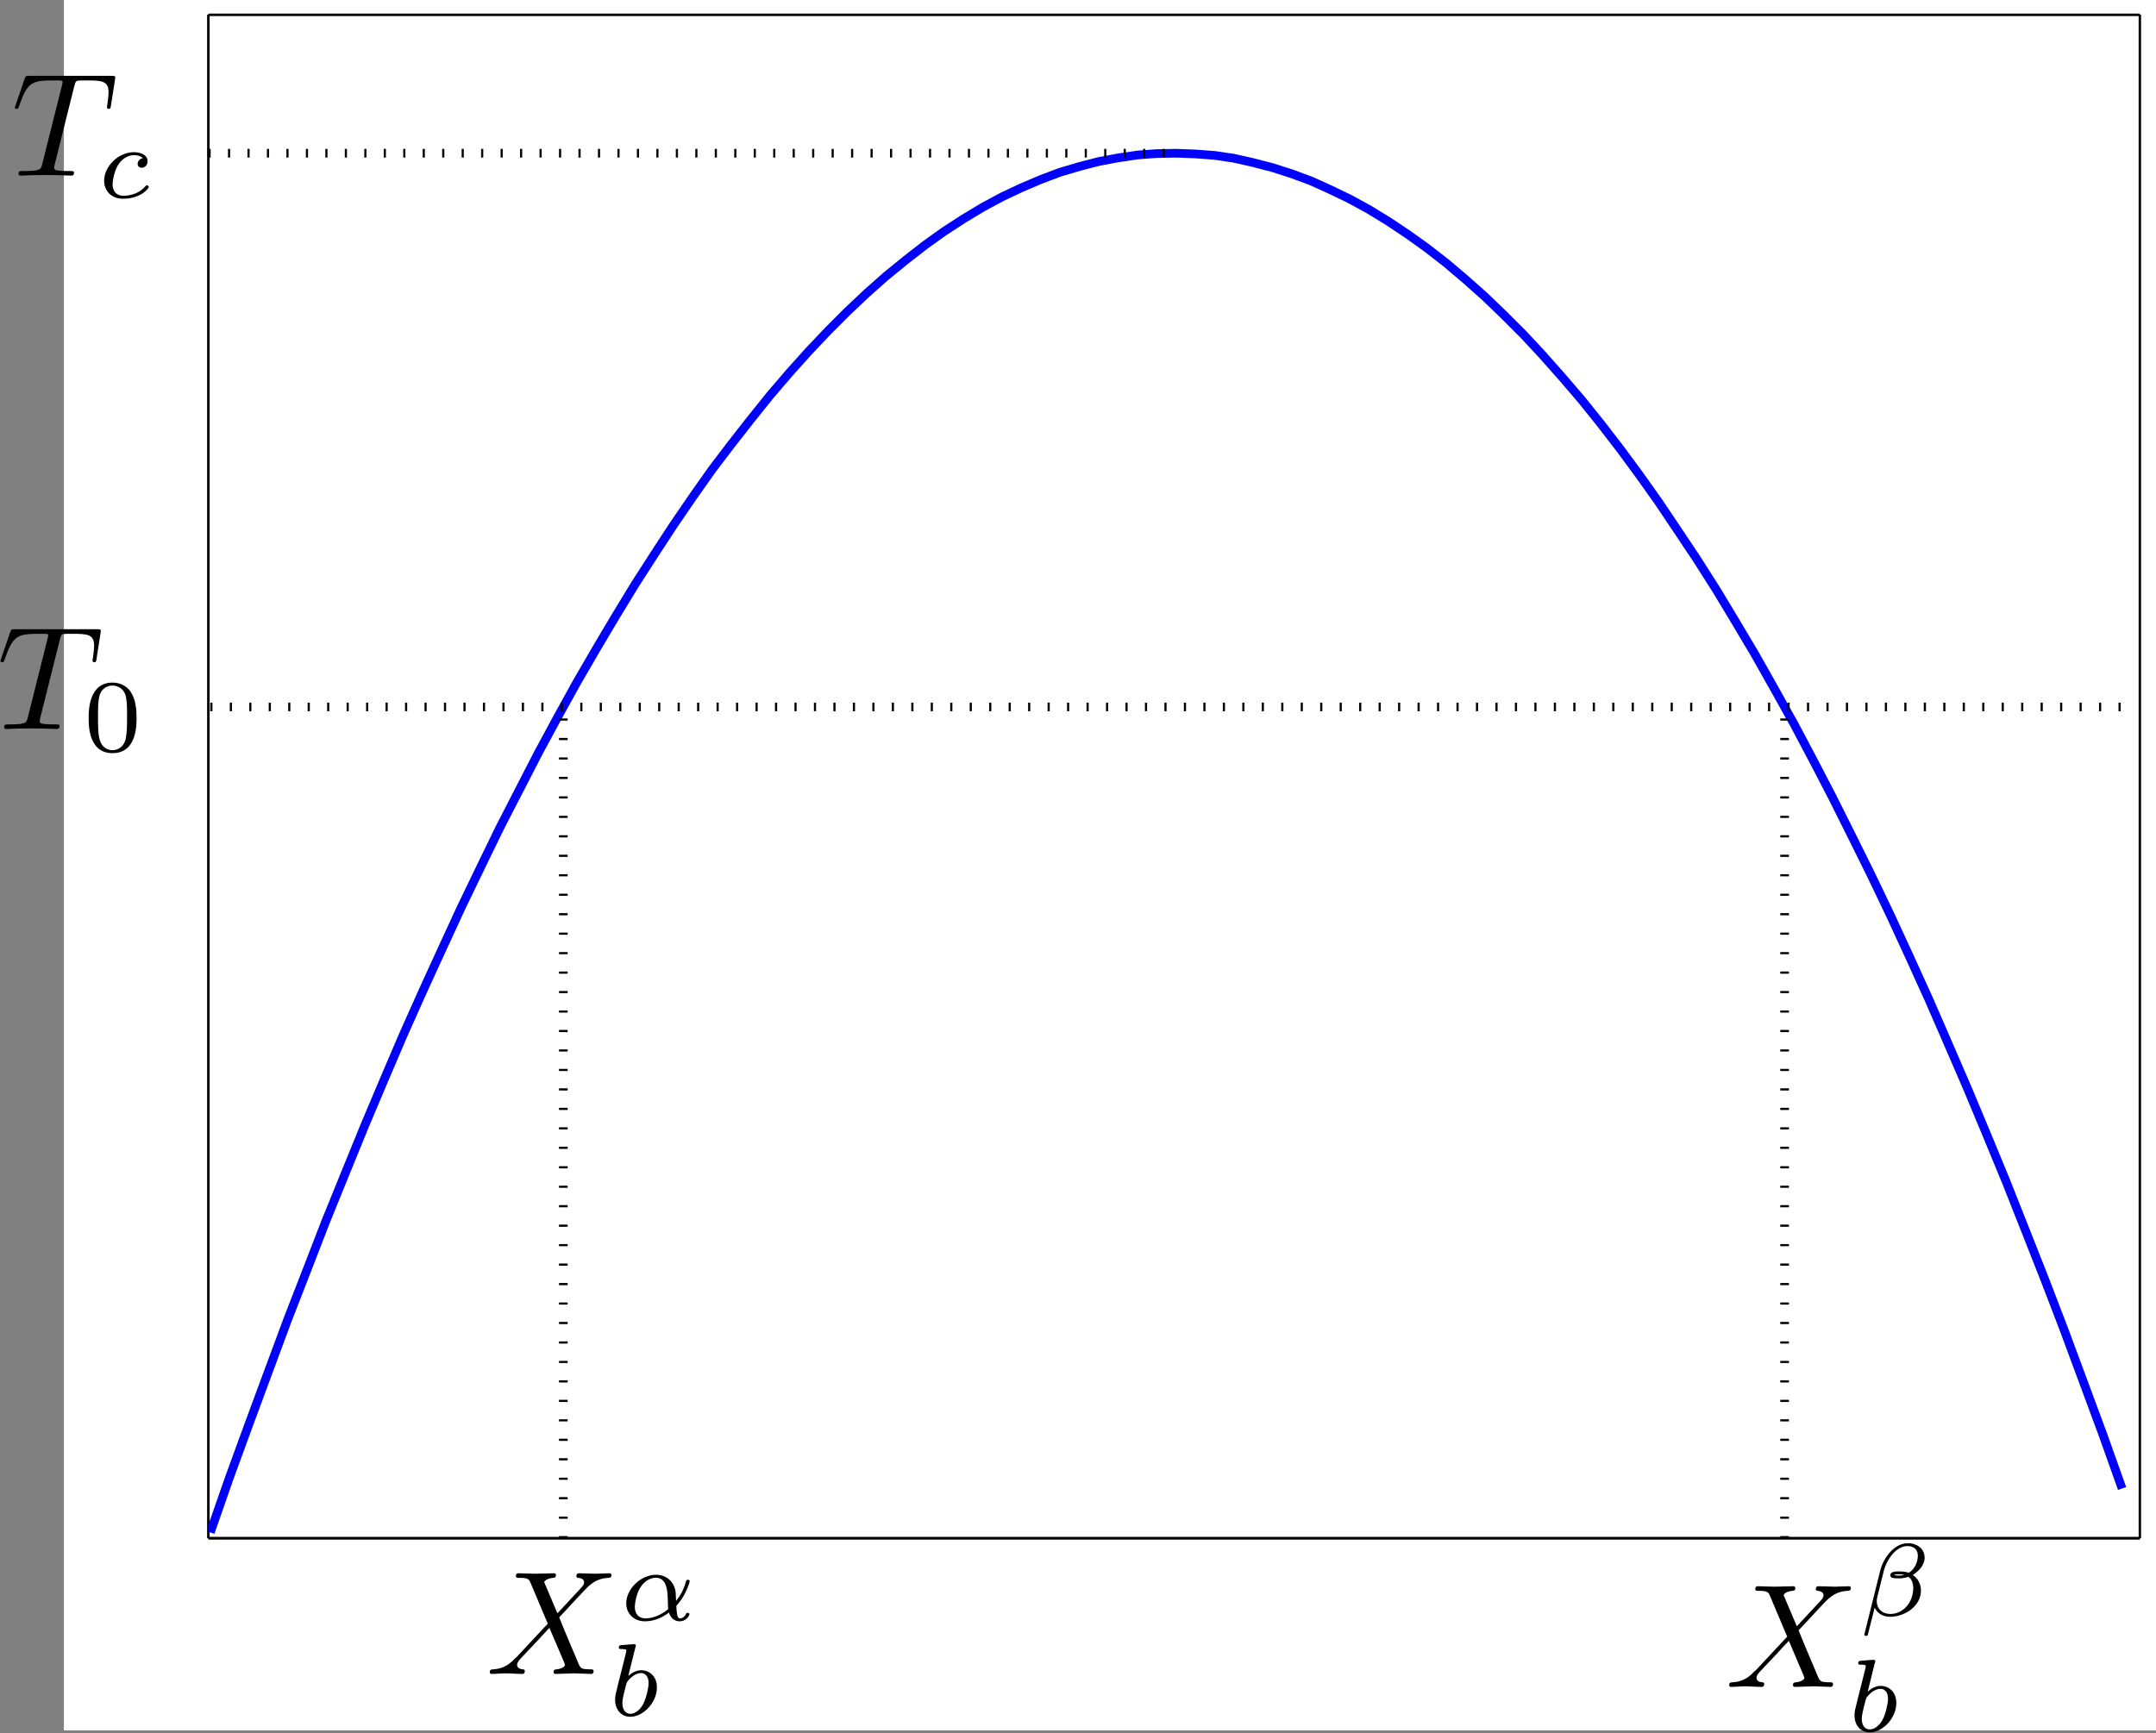 <?xml version="1.0" encoding="UTF-8" standalone="no"?>
<!-- Created with Inkscape (http://www.inkscape.org/) -->

<svg
   xmlns:ns0="http://www.iki.fi/pav/software/textext/"
   xmlns:dc="http://purl.org/dc/elements/1.1/"
   xmlns:cc="http://creativecommons.org/ns#"
   xmlns:rdf="http://www.w3.org/1999/02/22-rdf-syntax-ns#"
   xmlns:svg="http://www.w3.org/2000/svg"
   xmlns="http://www.w3.org/2000/svg"
   xmlns:sodipodi="http://sodipodi.sourceforge.net/DTD/sodipodi-0.dtd"
   xmlns:inkscape="http://www.inkscape.org/namespaces/inkscape"
   id="svg2"
   version="1.1"
   inkscape:version="0.91 r"
   xml:space="preserve"
   width="622.838"
   height="500.851"
   viewBox="0 0 622.838 500.851"
   sodipodi:docname="diagphi.svg"><rect x="0" y="0" width="622.838" height="500.851" fill="#808080" stroke="none"/><sodipodi:namedview
     pagecolor="#ffffff"
     bordercolor="#666666"
     borderopacity="1"
     objecttolerance="10"
     gridtolerance="10"
     guidetolerance="10"
     inkscape:pageopacity="0"
     inkscape:pageshadow="2"
     inkscape:window-width="1920"
     inkscape:window-height="1053"
     id="namedview4"
     showgrid="false"
     inkscape:zoom="1.3350176"
     inkscape:cx="249.04846"
     inkscape:cy="224.30175"
     inkscape:window-x="0"
     inkscape:window-y="0"
     inkscape:window-maximized="1"
     inkscape:current-layer="g10" /><defs
     id="defs6"><clipPath
       clipPathUnits="userSpaceOnUse"
       id="clipPath18"><path
         d="m 5,0 4835,0 0,4000 L 5,4000 5,0 Z"
         id="path20"
         inkscape:connector-curvature="0" /></clipPath><clipPath
       clipPathUnits="userSpaceOnUse"
       id="clipPath52"><path
         d="m 339.168,443.332 4464.16,0 0,3522.5 -4464.16,0 0,-3522.5 z"
         id="path54"
         inkscape:connector-curvature="0" /></clipPath><clipPath
       clipPathUnits="userSpaceOnUse"
       id="clipPath70"><path
         d="m 5,0 4835,0 0,4000 L 5,4000 5,0 Z"
         id="path72"
         inkscape:connector-curvature="0" /></clipPath></defs><g
     id="g10"
     inkscape:groupmode="layer"
     inkscape:label="ink_ext_XXXXXX"
     transform="matrix(1.25,0,0,-1.25,17.838,500)"><g
       id="g14"
       transform="scale(0.1,0.1)"><g
         clip-path="url(#clipPath18)"
         id="g16"><path
           inkscape:connector-curvature="0"
           id="path22"
           style="fill:#ffffff;fill-opacity:1;fill-rule:nonzero;stroke:none"
           d="m 5,0 4835,0 0,4000 L 5,4000 5,0 Z" /><path
           inkscape:connector-curvature="0"
           id="path24"
           style="fill:#ffffff;fill-opacity:1;fill-rule:evenodd;stroke:none"
           d="m 339.168,444.168 4463.33,0 0,3521.66 -4463.33,0 0,-3521.66 z" /><path
           inkscape:connector-curvature="0"
           id="path26"
           style="fill:none;stroke:#ffffff;stroke-width:5;stroke-linecap:butt;stroke-linejoin:round;stroke-miterlimit:10;stroke-dasharray:none;stroke-opacity:1"
           d="m 339.168,444.168 0,3521.662 4463.332,0 0,-3521.662 -4463.332,0" /><path
           inkscape:connector-curvature="0"
           id="path28"
           style="fill:none;stroke:#000000;stroke-width:5;stroke-linecap:butt;stroke-linejoin:round;stroke-miterlimit:10;stroke-dasharray:none;stroke-opacity:1"
           d="m 339.168,444.168 4463.332,0" /><path
           inkscape:connector-curvature="0"
           id="path30"
           style="fill:none;stroke:#000000;stroke-width:5;stroke-linecap:butt;stroke-linejoin:round;stroke-miterlimit:10;stroke-dasharray:none;stroke-opacity:1"
           d="m 339.168,3965.83 4463.332,0" /><path
           inkscape:connector-curvature="0"
           id="path32"
           style="fill:none;stroke:#000000;stroke-width:5;stroke-linecap:butt;stroke-linejoin:round;stroke-miterlimit:10;stroke-dasharray:none;stroke-opacity:1"
           d="m 339.168,444.168 0,3521.662" /><path
           inkscape:connector-curvature="0"
           id="path34"
           style="fill:none;stroke:#000000;stroke-width:5;stroke-linecap:butt;stroke-linejoin:round;stroke-miterlimit:10;stroke-dasharray:none;stroke-opacity:1"
           d="m 4802.5,444.168 0,3521.662" /><path
           inkscape:connector-curvature="0"
           id="path36"
           style="fill:none;stroke:#000000;stroke-width:5;stroke-linecap:butt;stroke-linejoin:round;stroke-miterlimit:10;stroke-dasharray:none;stroke-opacity:1"
           d="m 339.168,444.168 4463.332,0" /><path
           inkscape:connector-curvature="0"
           id="path38"
           style="fill:none;stroke:#000000;stroke-width:5;stroke-linecap:butt;stroke-linejoin:round;stroke-miterlimit:10;stroke-dasharray:none;stroke-opacity:1"
           d="m 339.168,444.168 0,3521.662" /><path
           inkscape:connector-curvature="0"
           id="path40"
           style="fill:none;stroke:#000000;stroke-width:5;stroke-linecap:butt;stroke-linejoin:round;stroke-miterlimit:10;stroke-dasharray:none;stroke-opacity:1"
           d="m 339.168,444.168 4463.332,0" /><path
           inkscape:connector-curvature="0"
           id="path42"
           style="fill:none;stroke:#000000;stroke-width:5;stroke-linecap:butt;stroke-linejoin:round;stroke-miterlimit:10;stroke-dasharray:none;stroke-opacity:1"
           d="m 339.168,3965.83 4463.332,0" /><path
           inkscape:connector-curvature="0"
           id="path44"
           style="fill:none;stroke:#000000;stroke-width:5;stroke-linecap:butt;stroke-linejoin:round;stroke-miterlimit:10;stroke-dasharray:none;stroke-opacity:1"
           d="m 339.168,444.168 0,3521.662" /><path
           inkscape:connector-curvature="0"
           id="path46"
           style="fill:none;stroke:#000000;stroke-width:5;stroke-linecap:butt;stroke-linejoin:round;stroke-miterlimit:10;stroke-dasharray:none;stroke-opacity:1"
           d="m 4802.5,444.168 0,3521.662" /></g></g><g
       id="g48"
       transform="scale(0.1,0.1)"><g
         clip-path="url(#clipPath52)"
         id="g50"><path
           inkscape:connector-curvature="0"
           id="path56"
           style="fill:none;stroke:#0000ff;stroke-width:20;stroke-linecap:butt;stroke-linejoin:round;stroke-miterlimit:10;stroke-dasharray:none;stroke-opacity:1"
           d="m 343.332,457.5 44.168,126.668 45,123.332 45,121.668 44.168,119.164 45,115.838 44.164,114.16 45,110.84 44.168,108.33 45,106.67 44.168,103.33 45,100.83 45,98.34 44.164,95.83 45,93.33 44.168,90.84 45,87.5 44.17,85.83 45,83.33 44.16,80 45,77.5 45,75.84 44.17,72.5 45,70 44.17,67.5 45,65.83 44.16,62.5 45,59.17 45,57.5 44.17,55 45,52.5 44.17,49.16 45,47.5 44.16,44.17 45,42.5 44.17,39.17 45,36.66 45,35 44.17,31.67 45,29.17 44.16,26.66 45,24.17 44.17,20.83 45,19.17 44.17,16.67 45,13.33 45,11.67 44.16,8.33 45,6.67 44.17,3.33 45,0.83 44.17,-1.66 45,-3.34 45,-6.66 44.16,-10 45,-11.67 44.17,-14.17 45,-16.66 44.17,-20 45,-21.67 44.16,-24.17 45,-27.5 45,-30 44.17,-31.66 45,-35 44.17,-37.5 45,-40 44.16,-42.5 45,-45 44.17,-47.5 45,-50.84 45,-52.5 44.17,-55 45,-58.33 44.16,-60 45,-63.33 44.17,-65.84 45,-67.5 45,-70.83 44.17,-73.33 45,-75.84 44.16,-78.33 45,-80.83 44.17,-83.34 45,-86.66 44.17,-88.34 45,-90.83 45,-94.17 44.16,-95.83 45,-99.17 44.17,-101.66 45,-104.17 44.17,-105.83 45,-109.17 44.16,-111.67 45,-114.16 45,-117.502 44.17,-119.168 45,-121.668 44.17,-124.164" /><path
           inkscape:connector-curvature="0"
           id="path58"
           style="fill:none;stroke:#000000;stroke-width:20;stroke-linecap:butt;stroke-linejoin:round;stroke-miterlimit:10;stroke-dasharray:5, 40;stroke-dashoffset:0;stroke-opacity:1"
           d="m 339.168,3645.83 2231.662,0" /><path
           inkscape:connector-curvature="0"
           id="path60"
           style="fill:none;stroke:#000000;stroke-width:20;stroke-linecap:butt;stroke-linejoin:round;stroke-miterlimit:10;stroke-dasharray:5, 40;stroke-dashoffset:0;stroke-opacity:1"
           d="m 343.332,2365.83 4418.338,0" /><path
           inkscape:connector-curvature="0"
           id="path62"
           style="fill:none;stroke:#000000;stroke-width:20;stroke-linecap:butt;stroke-linejoin:round;stroke-miterlimit:10;stroke-dasharray:5, 40;stroke-dashoffset:0;stroke-opacity:1"
           d="m 1159.17,444.168 0,1921.662" /><path
           inkscape:connector-curvature="0"
           id="path64"
           style="fill:none;stroke:#000000;stroke-width:20;stroke-linecap:butt;stroke-linejoin:round;stroke-miterlimit:10;stroke-dasharray:5, 40;stroke-dashoffset:0;stroke-opacity:1"
           d="m 3981.67,444.168 0,1921.662" /></g></g><g
       style="font-style:normal;font-variant:normal;font-weight:normal;font-stretch:normal;letter-spacing:normal;word-spacing:normal;text-anchor:start;fill:none;fill-opacity:1;fill-rule:evenodd;stroke:#000000;stroke-linecap:butt;stroke-linejoin:miter;stroke-miterlimit:10.433;stroke-dasharray:none;stroke-dashoffset:0;stroke-opacity:1"
       id="content"
       transform="matrix(3.427,0,0,3.427,-780.69,-1403.982)"
       xml:space="preserve"
       stroke-miterlimit="10.433"
       font-style="normal"
       font-variant="normal"
       font-weight="normal"
       font-stretch="normal"
       font-size-adjust="none"
       letter-spacing="normal"
       word-spacing="normal"
       ns0:text="$T_0$"
       ns0:preamble="/home/ken/.config/inkscape/textextpreamble.txt"><path
         style="fill:#000000;stroke-width:0"
         inkscape:connector-curvature="0"
         d="m 227.68,483.27 0.01,0.02 0,0.02 0.01,0.03 0.01,0.02 0,0.02 0.01,0.02 0,0.02 0.01,0.02 0,0.01 0.01,0.02 0.01,0.01 0,0.02 0.01,0.01 0,0.01 0.01,0.01 0.01,0.01 0,0.01 0.01,0.01 0.01,0.01 0,0.01 0.01,0 0.01,0.01 0,0.01 0.01,0 0.01,0.01 0.01,0 0.01,0.01 0.01,0 0.01,0 0.01,0.01 0.01,0 0.01,0 c 0.09,0.02 0.42,0.02 0.63,0.02 1,0 1.45,-0.04 1.45,-0.81 0,-0.15 -0.04,-0.54 -0.08,-0.8 -0.01,-0.04 -0.03,-0.16 -0.03,-0.19 0,-0.05 0.03,-0.12 0.12,-0.12 0.11,0 0.13,0.07 0.15,0.22 l 0.27,1.73 c 0.01,0.04 0.02,0.14 0.02,0.17 0,0.11 -0.1,0.11 -0.27,0.11 l -5.52,0 c -0.24,0 -0.25,-0.01 -0.32,-0.2 l -0.6,-1.75 c -0.01,-0.02 -0.06,-0.16 -0.06,-0.18 0,-0.06 0.05,-0.1 0.12,-0.1 0.1,0 0.11,0.04 0.17,0.2 0.54,1.54 0.8,1.72 2.27,1.72 l 0.39,0 c 0.27,0 0.27,-0.04 0.27,-0.12 0,-0.06 -0.03,-0.18 -0.04,-0.21 l -1.33,-5.3 c -0.09,-0.37 -0.12,-0.48 -1.18,-0.48 -0.36,0 -0.42,0 -0.42,-0.19 0,-0.12 0.11,-0.12 0.17,-0.12 0.27,0 0.55,0.03 0.81,0.03 0.28,0 0.57,0.01 0.85,0.01 0.28,0 0.56,-0.01 0.83,-0.01 0.28,0 0.58,-0.03 0.86,-0.03 0.1,0 0.22,0 0.22,0.2 0,0.11 -0.08,0.11 -0.34,0.11 -0.25,0 -0.38,0 -0.64,0.02 -0.28,0.03 -0.36,0.06 -0.36,0.22 0,0.01 0,0.06 0.04,0.21 z"
         id="path4372" /><path
         style="fill:#000000;stroke-width:0"
         inkscape:connector-curvature="0"
         d="m 232.85,477.96 0,0.14 -0.01,0.14 0,0.13 -0.01,0.12 -0.01,0.13 -0.02,0.12 -0.02,0.11 -0.02,0.11 -0.02,0.11 -0.03,0.11 -0.04,0.1 -0.03,0.1 -0.05,0.1 -0.04,0.09 -0.06,0.1 -0.02,0.04 -0.03,0.05 c -0.22,0.32 -0.65,0.6 -1.21,0.6 l 0,-0.2 c 0.38,0 0.74,-0.23 0.87,-0.63 0.11,-0.38 0.11,-0.88 0.11,-1.48 0,-0.51 0,-1.03 -0.09,-1.47 -0.14,-0.63 -0.61,-0.78 -0.89,-0.78 l 0,0 c -0.32,0 -0.74,0.18 -0.88,0.75 -0.1,0.41 -0.1,0.99 -0.1,1.5 0,0.51 0,1.04 0.1,1.42 0.15,0.55 0.6,0.69 0.88,0.69 l 0,0.2 c -1.61,0 -1.61,-1.9 -1.61,-2.4 0,-0.5 0,-2.36 1.61,-2.36 1.62,0 1.62,1.86 1.62,2.36 z"
         id="path4374" /></g><g
       style="font-style:normal;font-variant:normal;font-weight:normal;font-stretch:normal;letter-spacing:normal;word-spacing:normal;text-anchor:start;fill:none;fill-opacity:1;fill-rule:evenodd;stroke:#000000;stroke-linecap:butt;stroke-linejoin:miter;stroke-miterlimit:10.433;stroke-dasharray:none;stroke-dashoffset:0;stroke-opacity:1"
       ns0:preamble="/home/ken/.config/inkscape/textextpreamble.txt"
       ns0:text="$T_c$"
       word-spacing="normal"
       letter-spacing="normal"
       font-size-adjust="none"
       font-stretch="normal"
       font-weight="normal"
       font-variant="normal"
       font-style="normal"
       stroke-miterlimit="10.433"
       xml:space="preserve"
       transform="matrix(3.427,0,0,3.427,-777.353,-1276.061)"
       id="g4487"><path
         id="path4489"
         d="m 227.68,483.27 0.01,0.02 0,0.02 0.01,0.03 0.01,0.02 0,0.02 0.01,0.02 0,0.02 0.01,0.02 0,0.01 0.01,0.02 0.01,0.01 0,0.02 0.01,0.01 0,0.01 0.01,0.01 0.01,0.01 0,0.01 0.01,0.01 0.01,0.01 0,0.01 0.01,0 0.01,0.01 0,0.01 0.01,0 0.01,0.01 0.01,0 0.01,0.01 0.01,0 0.01,0 0.01,0.01 0.01,0 0.01,0 c 0.09,0.02 0.42,0.02 0.63,0.02 1,0 1.45,-0.04 1.45,-0.81 0,-0.15 -0.04,-0.54 -0.08,-0.8 -0.01,-0.04 -0.03,-0.16 -0.03,-0.19 0,-0.05 0.03,-0.12 0.12,-0.12 0.11,0 0.13,0.07 0.15,0.22 l 0.27,1.73 c 0.01,0.04 0.02,0.14 0.02,0.17 0,0.11 -0.1,0.11 -0.27,0.11 l -5.52,0 c -0.24,0 -0.25,-0.01 -0.32,-0.2 l -0.6,-1.75 c -0.01,-0.02 -0.06,-0.16 -0.06,-0.18 0,-0.06 0.05,-0.1 0.12,-0.1 0.1,0 0.11,0.04 0.17,0.2 0.54,1.54 0.8,1.72 2.27,1.72 l 0.39,0 c 0.27,0 0.27,-0.04 0.27,-0.12 0,-0.06 -0.03,-0.18 -0.04,-0.21 l -1.33,-5.3 c -0.09,-0.37 -0.12,-0.48 -1.18,-0.48 -0.36,0 -0.42,0 -0.42,-0.19 0,-0.12 0.11,-0.12 0.17,-0.12 0.27,0 0.55,0.03 0.81,0.03 0.28,0 0.57,0.01 0.85,0.01 0.28,0 0.56,-0.01 0.83,-0.01 0.28,0 0.58,-0.03 0.86,-0.03 0.1,0 0.22,0 0.22,0.2 0,0.11 -0.08,0.11 -0.34,0.11 -0.25,0 -0.38,0 -0.64,0.02 -0.28,0.03 -0.36,0.06 -0.36,0.22 0,0.01 0,0.06 0.04,0.21 z"
         inkscape:connector-curvature="0"
         style="fill:#000000;stroke-width:0" /><path
         id="path4491"
         d="m 232.3,478.4 -0.02,0 -0.02,-0.01 -0.02,0 -0.02,-0.01 -0.02,-0.01 -0.02,0 -0.02,-0.01 -0.02,-0.01 -0.01,-0.01 -0.02,-0.01 -0.01,-0.01 -0.02,-0.02 -0.01,-0.01 -0.01,-0.01 -0.02,-0.01 -0.01,-0.02 -0.01,-0.01 -0.01,-0.02 -0.01,-0.01 0,-0.02 -0.01,-0.01 -0.01,-0.02 -0.01,-0.01 0,-0.02 -0.01,-0.01 0,-0.02 0,-0.01 -0.01,-0.02 0,-0.01 0,-0.02 0,-0.01 0,-0.01 c 0,-0.19 0.15,-0.26 0.27,-0.26 0.15,0 0.4,0.11 0.4,0.44 0,0.47 -0.55,0.61 -0.92,0.61 -1.05,0 -2.01,-0.96 -2.01,-1.93 0,-0.6 0.41,-1.21 1.28,-1.21 1.18,0 1.73,0.69 1.73,0.79 0,0.04 -0.06,0.12 -0.12,0.12 -0.04,0 -0.05,-0.02 -0.11,-0.07 -0.54,-0.64 -1.36,-0.64 -1.48,-0.64 -0.5,0 -0.73,0.34 -0.73,0.77 0,0.2 0.1,0.96 0.46,1.44 0.27,0.34 0.63,0.53 0.98,0.53 0.1,0 0.43,-0.01 0.6,-0.21 z"
         inkscape:connector-curvature="0"
         style="fill:#000000;stroke-width:0" /></g><g
       id="g4622"
       transform="matrix(3.427,0,0,3.427,-667.692,-1622.423)"
       xml:space="preserve"
       stroke-miterlimit="10.433"
       font-style="normal"
       font-variant="normal"
       font-weight="normal"
       font-stretch="normal"
       font-size-adjust="none"
       letter-spacing="normal"
       word-spacing="normal"
       ns0:text="$X_b^\\alpha$"
       ns0:preamble="/home/ken/.config/inkscape/textextpreamble.txt"
       style="font-style:normal;font-variant:normal;font-weight:normal;font-stretch:normal;letter-spacing:normal;word-spacing:normal;text-anchor:start;fill:none;fill-opacity:1;fill-rule:evenodd;stroke:#000000;stroke-linecap:butt;stroke-linejoin:miter;stroke-miterlimit:10.433;stroke-dasharray:none;stroke-dashoffset:0;stroke-opacity:1"><path
         d="m 228.26,481.32 -0.84,1.98 c -0.03,0.07 -0.05,0.11 -0.05,0.12 0,0.06 0.17,0.25 0.59,0.29 0.1,0.01 0.2,0.02 0.2,0.19 0,0.12 -0.12,0.12 -0.15,0.12 -0.41,0 -0.84,-0.03 -1.25,-0.03 -0.25,0 -0.87,0.03 -1.12,0.03 -0.06,0 -0.18,0 -0.18,-0.2 0,-0.11 0.1,-0.11 0.23,-0.11 0.6,0 0.66,-0.1 0.75,-0.32 l 1.17,-2.77 -2.1,-2.25 -0.13,-0.11 c -0.48,-0.53 -0.95,-0.69 -1.46,-0.72 -0.13,-0.01 -0.22,-0.01 -0.22,-0.2 0,-0.01 0,-0.11 0.13,-0.11 0.3,0 0.63,0.04 0.93,0.04 0.37,0 0.76,-0.04 1.12,-0.04 0.06,0 0.18,0 0.18,0.2 0,0.1 -0.1,0.11 -0.12,0.11 -0.09,0.01 -0.4,0.03 -0.4,0.31 0,0.16 0.15,0.32 0.27,0.45 l 1.01,1.07 0.9,0.97 1.01,-2.37 c 0.03,-0.11 0.04,-0.12 0.04,-0.14 0,-0.08 -0.18,-0.25 -0.57,-0.29 -0.11,-0.01 -0.2,-0.02 -0.2,-0.19 0,-0.12 0.11,-0.12 0.15,-0.12 0.28,0 0.97,0.04 1.25,0.04 0.25,0 0.86,-0.04 1.11,-0.04 0.07,0 0.19,0 0.19,0.19 0,0.12 -0.1,0.12 -0.18,0.12 -0.67,0.01 -0.69,0.04 -0.86,0.44 -0.39,0.92 -1.05,2.47 -1.28,3.07 0.67,0.69 1.72,1.88 2.04,2.15 0.29,0.24 0.66,0.48 1.26,0.51 0.13,0.01 0.22,0.01 0.22,0.2 0,0.01 0,0.11 -0.13,0.11 -0.3,0 -0.63,-0.03 -0.94,-0.03 -0.36,0 -0.74,0.03 -1.1,0.03 -0.06,0 -0.19,0 -0.19,-0.2 0,-0.07 0.05,-0.1 0.12,-0.11 0.09,-0.01 0.4,-0.03 0.4,-0.31 0,-0.13 -0.11,-0.26 -0.19,-0.35 z"
         id="path4624"
         inkscape:connector-curvature="0"
         style="fill:#000000;stroke-width:0" /><path
         d="m 236.28,481.83 0.06,0.06 0.05,0.07 0.06,0.06 0.05,0.07 0.05,0.07 0.05,0.06 0.04,0.07 0.05,0.07 0.04,0.07 0.04,0.06 0.04,0.07 0.03,0.07 0.04,0.06 0.03,0.07 0.03,0.06 0.03,0.06 0.02,0.06 0.03,0.06 0.02,0.05 0.02,0.06 0.02,0.05 0.02,0.05 0.01,0.04 0.02,0.04 0.01,0.04 0.01,0.04 0.01,0.03 0,0.03 0.01,0.02 0,0.02 0.01,0.01 0,0.01 c 0,0.09 -0.09,0.09 -0.12,0.09 -0.1,0 -0.1,-0.02 -0.15,-0.17 -0.12,-0.46 -0.35,-0.88 -0.65,-1.26 0,0.11 -0.02,0.57 -0.03,0.63 -0.11,0.69 -0.63,1.14 -1.32,1.14 l -0.01,-0.2 c 0.56,0 0.72,-0.53 0.77,-0.96 0.04,-0.3 0.03,-0.8 0.06,-1.16 l 0,0 c -0.68,-0.56 -1.27,-0.62 -1.53,-0.62 -0.46,0 -0.72,0.3 -0.72,0.77 0,0.2 0.09,0.96 0.46,1.44 0.32,0.42 0.71,0.53 0.96,0.53 l 0.01,0.2 c -1.03,0 -2.01,-0.96 -2.01,-1.93 0,-0.64 0.47,-1.21 1.27,-1.21 0.65,0 1.22,0.29 1.61,0.59 0.16,-0.51 0.52,-0.59 0.73,-0.59 0.4,0 0.65,0.34 0.65,0.49 0,0.08 -0.08,0.08 -0.12,0.08 -0.09,0 -0.1,-0.03 -0.11,-0.07 -0.1,-0.26 -0.32,-0.3 -0.4,-0.3 -0.1,0 -0.22,0 -0.25,0.85 z"
         id="path4626"
         inkscape:connector-curvature="0"
         style="fill:#000000;stroke-width:0" /><path
         d="m 233.52,479.03 0.01,0 0,0 0,0 0,0 0,0.01 0,0 0,0 0,0 0,0 0,0.01 0,0 0,0 0,0.01 0,0 0.01,0.01 0,0 0,0.01 0,0 0,0.01 0,0 0,0.01 0,0 0.01,0.01 0,0 0,0.01 0,0 0,0 0,0.01 0,0 0,0 0,0 0,0 0,0.01 0,0 0,0 0,0 0,0 0,0 0,0 0,0 0,0 c 0,0.04 -0.03,0.1 -0.11,0.1 -0.14,0 -0.72,-0.06 -0.89,-0.07 -0.06,-0.01 -0.15,-0.01 -0.15,-0.16 0,-0.1 0.09,-0.1 0.18,-0.1 0.33,0 0.33,-0.05 0.33,-0.1 0,-0.05 -0.07,-0.33 -0.11,-0.49 l -0.16,-0.64 c -0.06,-0.23 -0.45,-1.76 -0.46,-1.85 -0.03,-0.16 -0.03,-0.25 -0.03,-0.34 0,-0.7 0.44,-1.15 1.02,-1.15 l 0.01,0.2 c -0.34,0 -0.54,0.3 -0.54,0.71 0,0.26 0.06,0.49 0.26,1.28 0.04,0.13 0.04,0.14 0.17,0.3 0.27,0.3 0.58,0.46 0.83,0.46 0.27,0 0.51,-0.21 0.51,-0.68 0,-0.28 -0.15,-0.99 -0.36,-1.4 -0.17,-0.34 -0.52,-0.67 -0.87,-0.67 l 0,0 -0.01,-0.2 c 0.87,0 1.8,0.95 1.8,1.98 0,0.81 -0.57,1.16 -1.05,1.16 -0.36,0 -0.67,-0.2 -0.88,-0.38 z"
         id="path4628"
         inkscape:connector-curvature="0"
         style="fill:#000000;stroke-width:0" /></g><g
       style="font-style:normal;font-variant:normal;font-weight:normal;font-stretch:normal;letter-spacing:normal;word-spacing:normal;text-anchor:start;fill:none;fill-opacity:1;fill-rule:evenodd;stroke:#000000;stroke-linecap:butt;stroke-linejoin:miter;stroke-miterlimit:10.433;stroke-dasharray:none;stroke-dashoffset:0;stroke-opacity:1"
       ns0:preamble="/home/ken/.config/inkscape/textextpreamble.txt"
       ns0:text="$X_b^\\beta$"
       word-spacing="normal"
       letter-spacing="normal"
       font-size-adjust="none"
       font-stretch="normal"
       font-weight="normal"
       font-variant="normal"
       font-style="normal"
       stroke-miterlimit="10.433"
       xml:space="preserve"
       transform="matrix(3.427,0,0,3.427,-381.254,-1625.42)"
       id="g4717"><path
         id="path4719"
         d="m 228.26,481.32 -0.84,1.98 c -0.03,0.07 -0.05,0.11 -0.05,0.12 0,0.06 0.17,0.25 0.59,0.29 0.1,0.01 0.2,0.02 0.2,0.19 0,0.12 -0.12,0.12 -0.15,0.12 -0.41,0 -0.84,-0.03 -1.25,-0.03 -0.25,0 -0.87,0.03 -1.12,0.03 -0.06,0 -0.18,0 -0.18,-0.2 0,-0.11 0.1,-0.11 0.23,-0.11 0.6,0 0.66,-0.1 0.75,-0.32 l 1.17,-2.77 -2.1,-2.25 -0.13,-0.11 c -0.48,-0.53 -0.95,-0.69 -1.46,-0.72 -0.13,-0.01 -0.22,-0.01 -0.22,-0.2 0,-0.01 0,-0.11 0.13,-0.11 0.3,0 0.63,0.04 0.93,0.04 0.37,0 0.76,-0.04 1.12,-0.04 0.06,0 0.18,0 0.18,0.2 0,0.1 -0.1,0.11 -0.12,0.11 -0.09,0.01 -0.4,0.03 -0.4,0.31 0,0.16 0.15,0.32 0.27,0.45 l 1.01,1.07 0.9,0.97 1.01,-2.37 c 0.03,-0.11 0.04,-0.12 0.04,-0.14 0,-0.08 -0.18,-0.25 -0.57,-0.29 -0.11,-0.01 -0.2,-0.02 -0.2,-0.19 0,-0.12 0.11,-0.12 0.15,-0.12 0.28,0 0.97,0.04 1.25,0.04 0.25,0 0.86,-0.04 1.11,-0.04 0.07,0 0.19,0 0.19,0.19 0,0.12 -0.1,0.12 -0.18,0.12 -0.67,0.01 -0.69,0.04 -0.86,0.44 -0.39,0.92 -1.05,2.47 -1.28,3.07 0.67,0.69 1.72,1.88 2.04,2.15 0.29,0.24 0.66,0.48 1.26,0.51 0.13,0.01 0.22,0.01 0.22,0.2 0,0.01 0,0.11 -0.13,0.11 -0.3,0 -0.63,-0.03 -0.94,-0.03 -0.36,0 -0.74,0.03 -1.1,0.03 -0.06,0 -0.19,0 -0.19,-0.2 0,-0.07 0.05,-0.1 0.12,-0.11 0.09,-0.01 0.4,-0.03 0.4,-0.31 0,-0.13 -0.11,-0.26 -0.19,-0.35 z"
         inkscape:connector-curvature="0"
         style="fill:#000000;stroke-width:0" /><path
         id="path4721"
         d="m 236.88,485.96 -0.01,0.06 0,0.05 -0.01,0.05 -0.01,0.06 -0.01,0.05 -0.02,0.05 -0.02,0.04 -0.02,0.05 -0.02,0.04 -0.03,0.04 -0.02,0.04 -0.03,0.04 -0.04,0.04 -0.03,0.04 -0.04,0.03 -0.04,0.03 -0.04,0.03 -0.04,0.03 -0.04,0.03 -0.05,0.02 -0.04,0.02 -0.05,0.02 -0.05,0.02 -0.05,0.02 -0.05,0.02 -0.05,0.01 -0.06,0.01 -0.05,0.01 -0.06,0.01 -0.05,0 -0.06,0 -0.06,0 -0.01,-0.19 c 0.41,0 0.7,-0.22 0.7,-0.65 l 0,0 c 0,-0.37 -0.18,-0.91 -0.62,-1.15 -0.13,0.04 -0.26,0.09 -0.65,0.09 -0.24,0 -0.59,-0.01 -0.59,-0.26 0,-0.18 0.21,-0.21 0.57,-0.21 l 0.01,0.19 c -0.11,0 -0.28,0.01 -0.32,0.04 0.06,0.04 0.26,0.05 0.32,0.05 0.11,0 0.26,-0.01 0.36,-0.04 l 0,0 c -0.11,-0.02 -0.16,-0.05 -0.36,-0.05 l -0.01,-0.19 c 0.24,0 0.44,0.04 0.66,0.1 0.21,-0.14 0.32,-0.43 0.32,-0.74 0,-1 -0.69,-1.76 -1.54,-1.76 -0.53,0 -0.92,0.33 -0.92,0.88 0,0.07 0.01,0.14 0.02,0.2 l 0.46,1.85 c 0.17,0.66 0.78,1.65 1.59,1.65 l 0.01,0.19 c -0.95,0 -1.65,-1.08 -1.83,-1.78 l -1.09,-4.38 c -0.02,-0.05 0.06,-0.09 0.1,-0.09 0.06,0 0.11,0.01 0.13,0.05 l 0.47,1.86 c 0.14,-0.32 0.48,-0.62 1.04,-0.62 0.97,0 2.08,0.7 2.08,1.77 0,0.41 -0.19,0.82 -0.55,1.05 0.34,0.22 0.8,0.62 0.8,1.18 z"
         inkscape:connector-curvature="0"
         style="fill:#000000;stroke-width:0" /><path
         id="path4723"
         d="m 233.52,478.85 0.01,0 0,0 0,0 0,0 0,0 0,0 0,0 0,0.01 0,0 0,0 0,0.01 0,0 0,0 0,0.01 0.01,0 0,0.01 0,0 0,0.01 0,0.01 0,0 0,0 0,0.01 0.01,0 0,0.01 0,0 0,0.01 0,0 0,0 0,0.01 0,0 0,0 0,0 0,0 0,0 0,0 0,0.01 0,0 0,0 0,0 0,0 0,0 c 0,0.03 -0.03,0.1 -0.11,0.1 -0.14,0 -0.72,-0.06 -0.89,-0.07 -0.06,-0.01 -0.15,-0.02 -0.15,-0.16 0,-0.1 0.09,-0.1 0.18,-0.1 0.33,0 0.33,-0.05 0.33,-0.11 0,-0.04 -0.07,-0.32 -0.11,-0.48 l -0.16,-0.64 c -0.06,-0.24 -0.45,-1.76 -0.46,-1.85 -0.03,-0.17 -0.03,-0.26 -0.03,-0.34 0,-0.7 0.44,-1.15 1.02,-1.15 l 0.01,0.2 c -0.34,0 -0.54,0.29 -0.54,0.7 0,0.26 0.06,0.5 0.26,1.28 0.04,0.14 0.04,0.15 0.17,0.3 0.27,0.31 0.58,0.46 0.83,0.46 0.27,0 0.51,-0.2 0.51,-0.67 0,-0.29 -0.15,-1 -0.36,-1.4 -0.17,-0.34 -0.52,-0.67 -0.87,-0.67 l 0,0 -0.01,-0.2 c 0.87,0 1.8,0.95 1.8,1.98 0,0.81 -0.57,1.16 -1.05,1.16 -0.36,0 -0.67,-0.2 -0.88,-0.39 z"
         inkscape:connector-curvature="0"
         style="fill:#000000;stroke-width:0" /></g></g></svg>